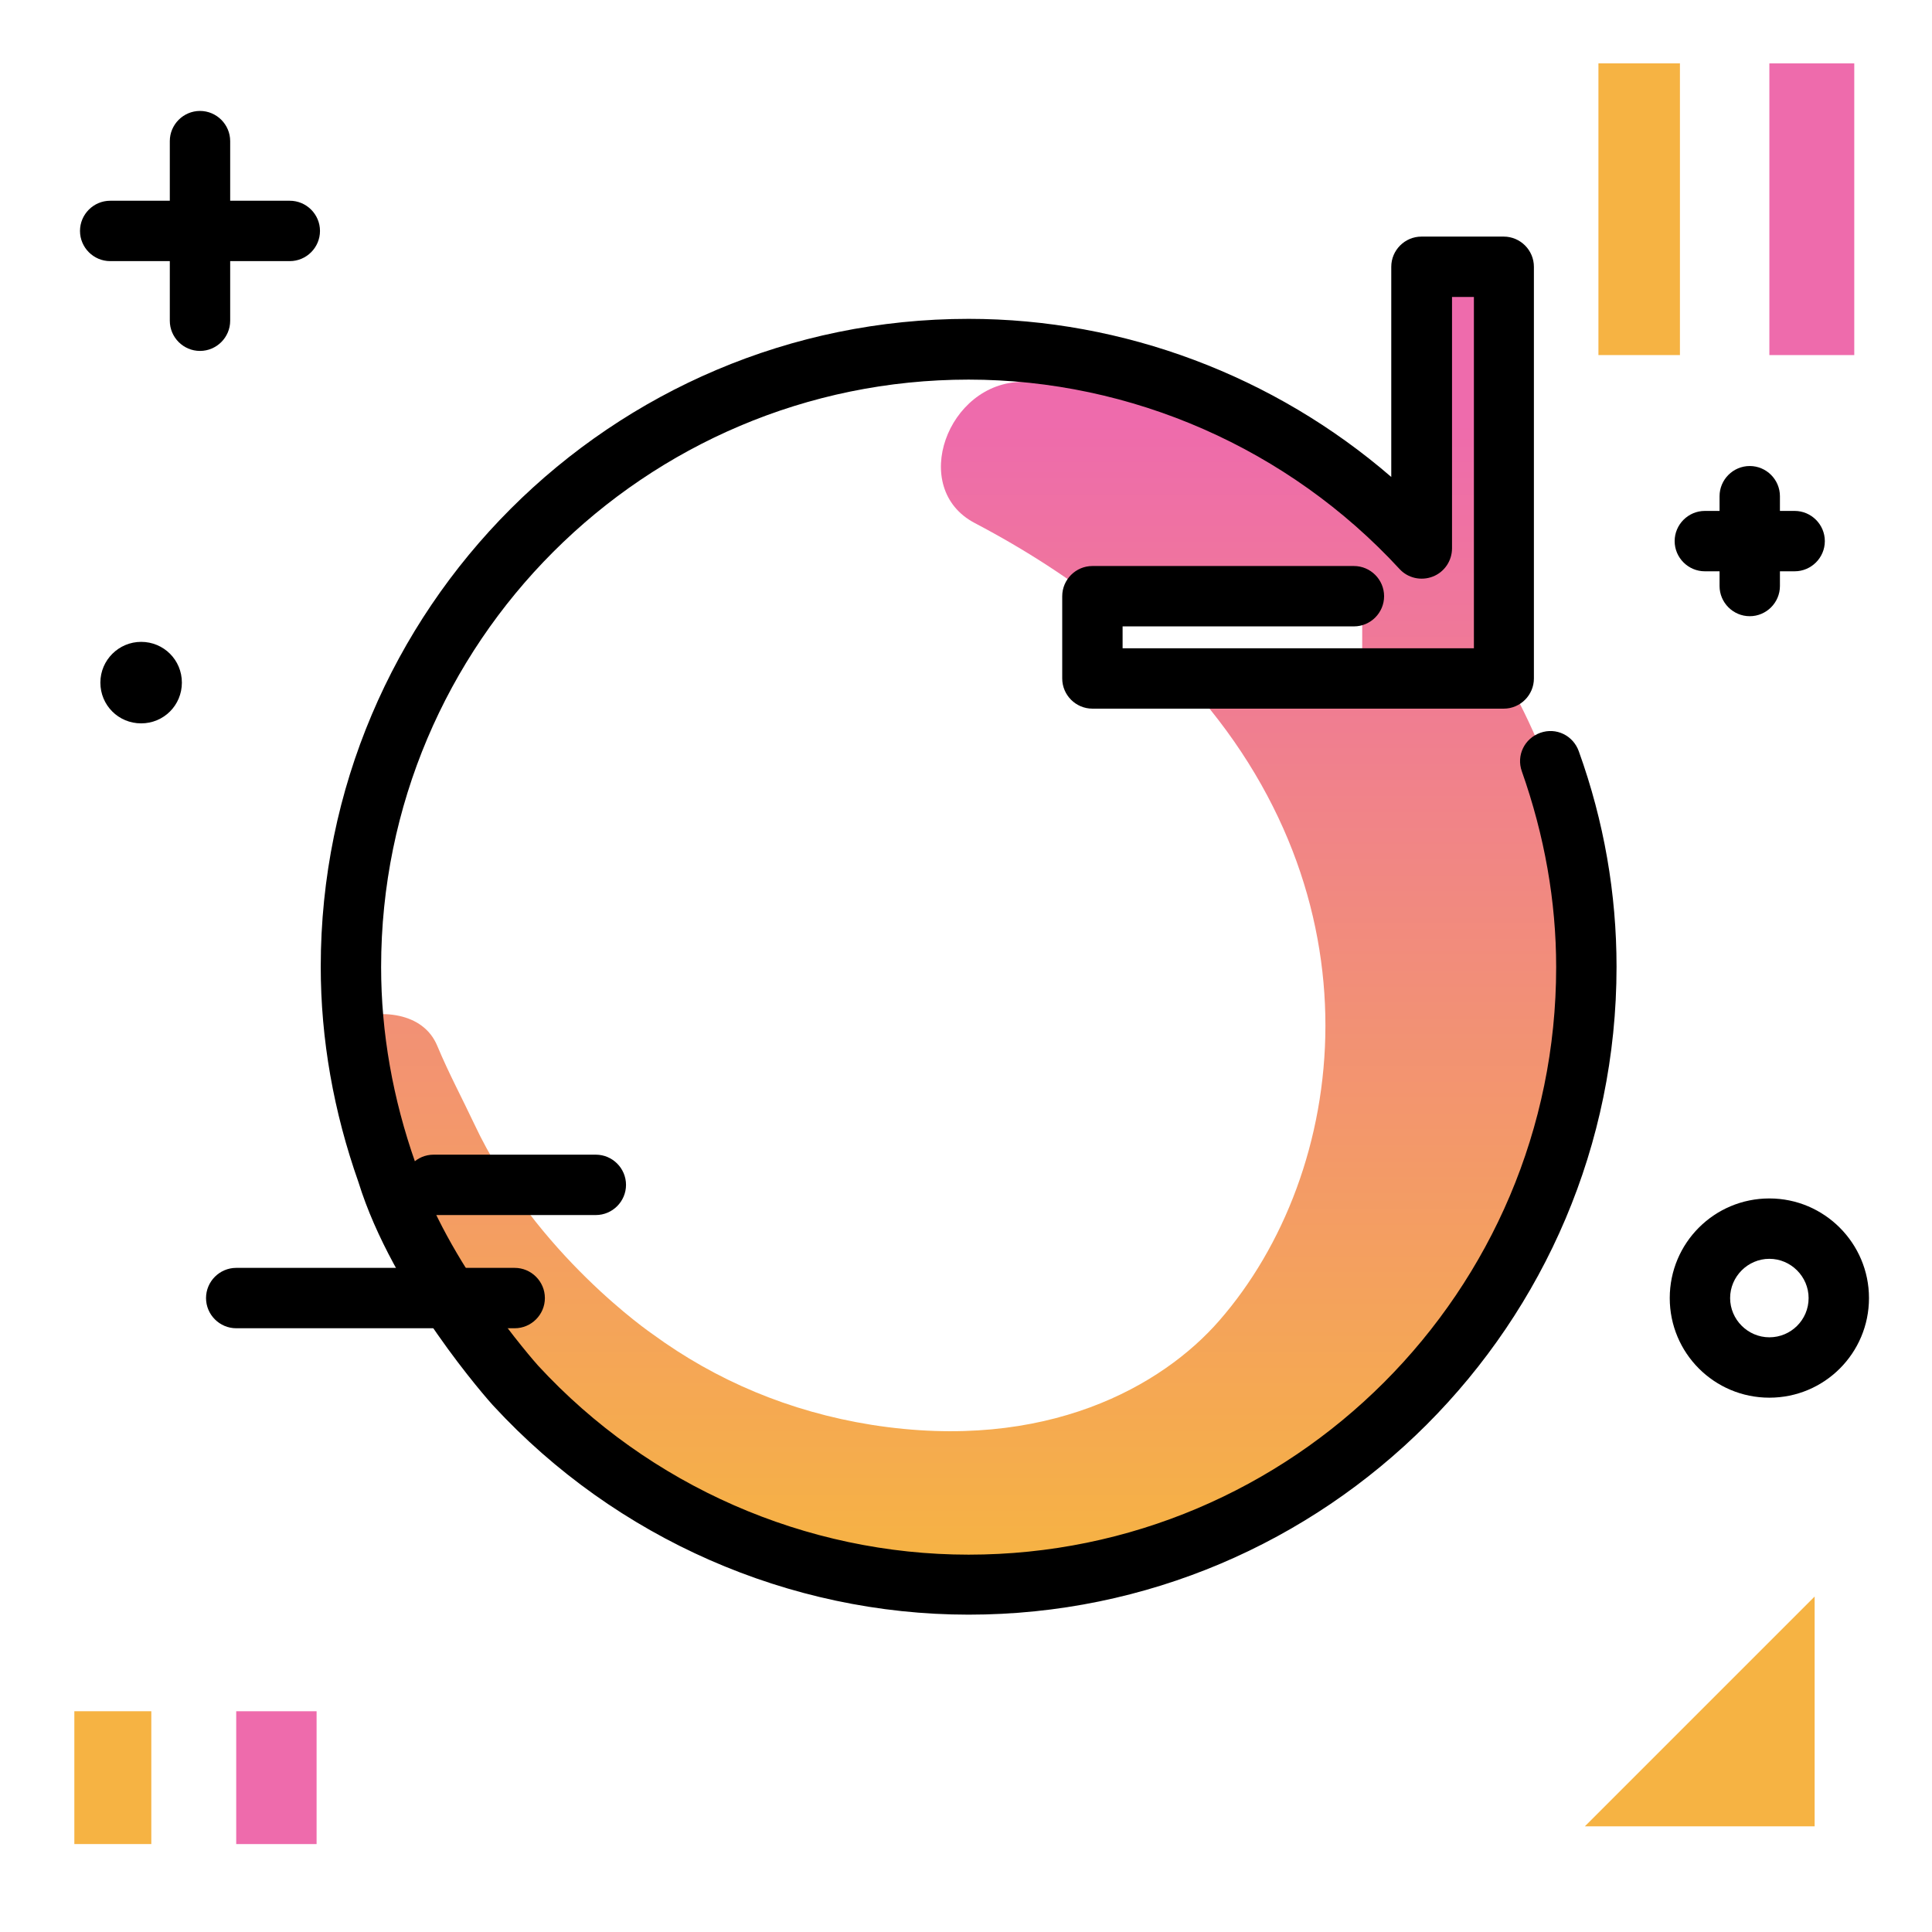 <svg version="1.1" id="Layer_1" xmlns="http://www.w3.org/2000/svg" xmlns:xlink="http://www.w3.org/1999/xlink" x="0px" y="0px" viewBox="0 0 512 512" enable-background="new 0 0 512 512" xml:space="preserve">
<linearGradient id="SVGID_1_" gradientUnits="userSpaceOnUse" x1="256.576" y1="415.028" x2="256.576" y2="112.049" class="gradient-element">
	<stop offset="0" class="primary-color-gradient" style="stop-color: #F6B343"></stop>
	<stop offset="1" class="secondary-color-gradient" style="stop-color: #EE6BAC"></stop>
</linearGradient>
<path fill="url(#SVGID_1_)" d="M118.5,349.4c-14.9-23.1-24.1-50.2-25.8-79.3c7.8-2.6,19.4-2.1,23.2,7.1c3,7.2,6.6,13.9,9.8,20.7
	c16.2,34.5,47.3,55.7,47.3,55.7c16.7,12.2,36.1,20.5,58,24c46.4,7.3,77.1-10.4,92.1-27.6c34.3-39.3,43.9-112.4-9.4-170.1H361V158
	h-66.7v3.9c-10.4-8.3-22.3-16.1-36-23.3c-17.5-9.2-7.2-37.3,12.6-37.4h0.7c12.1,0,23.9,1.2,35.4,3.5c28.4,9.2,53.4,25.9,72.7,47.9
	V76.2h14v94.7c17,25.8,26.8,56.7,26.8,89.9c0,90.6-73.4,164-164,164c-47.4,0-90.2-20.2-120.1-52.3"></path>
<path d="M428.4,256.2c0,94.7-77,171.7-171.7,171.7c-47.6,0-93.5-20.2-125.9-55.3c0,0,0-0.1-0.1-0.1c-1.1-1.2-26.6-29.8-35.7-59.2
	c-6.6-18.7-10-37.9-10-57.1c0-94.7,77-171.7,171.7-171.7c41.1,0,81,15.1,112,41.9V70.7c0-4.4,3.6-8,8-8h21.8c4.4,0,8,3.6,8,8v109.1
	c0,4.4-3.6,8-8,8H289.5c-4.4,0-8-3.6-8-8V158c0-4.4,3.6-8,8-8h69.3c4.4,0,8,3.6,8,8s-3.6,8-8,8h-61.3v5.8h93.1V78.7h-5.8v66.6
	c0,3.3-2,6.3-5.1,7.5c-3.1,1.2-6.6,0.4-8.8-2c-29.4-31.9-71-50.2-114.2-50.2c-85.9,0-155.7,69.8-155.7,155.7
	c0,17.4,3.1,34.9,9.1,51.9c0,0.1,0.1,0.2,0.1,0.3c7.9,25.6,31.4,52.3,32.4,53.4c29.4,31.9,71,50.1,114.1,50.1
	c85.9,0,155.7-69.8,155.7-155.7c0-17.5-3.1-34.9-9.1-51.9c-1.5-4.2,0.7-8.7,4.9-10.2c4.2-1.5,8.7,0.7,10.2,4.9
	C425.1,217.7,428.4,236.9,428.4,256.2z"></path>
<g>
	<path fill="#EE6BAC" class="secondary-color" d="M83.9,453.5v35.2H62.6v-35.2H83.9z M468.9,16.8v77.3h22.5V16.8H468.9z"></path>
	<path fill="#F6B343" class="primary-color" d="M420,484l60.9-60.9V484H420z M19.7,453.5v35.2h20.4v-35.2H19.7z M423.6,16.8v77.3h21.6V16.8H423.6z"></path>
</g>
<path d="M165.9,314c0,4.4-3.6,8-8,8h-43c-4.4,0-8-3.6-8-8s3.6-8,8-8h43C162.3,306,165.9,309.6,165.9,314z M136.4,336H62.6
	c-4.4,0-8,3.6-8,8s3.6,8,8,8h73.8c4.4,0,8-3.6,8-8S140.8,336,136.4,336z M61,85V69.2h15.8c4.4,0,8-3.6,8-8s-3.6-8-8-8H61V37.4
	c0-4.4-3.6-8-8-8s-8,3.6-8,8v15.8H29.2c-4.4,0-8,3.6-8,8s3.6,8,8,8H45V85c0,4.4,3.6,8,8,8S61,89.4,61,85z M451.8,151.4h3.9v3.9
	c0,4.4,3.6,8,8,8s8-3.6,8-8v-3.9h3.9c4.4,0,8-3.6,8-8s-3.6-8-8-8h-3.9v-3.9c0-4.4-3.6-8-8-8s-8,3.6-8,8v3.9h-3.9c-4.4,0-8,3.6-8,8
	S447.4,151.4,451.8,151.4z M37.4,170.1c-5.9,0-10.8,4.8-10.8,10.8s4.8,10.8,10.8,10.8s10.8-4.8,10.8-10.8S43.4,170.1,37.4,170.1z
	 M495.3,344c0,14.6-11.8,26.4-26.4,26.4s-26.4-11.8-26.4-26.4s11.8-26.4,26.4-26.4S495.3,329.5,495.3,344z M479.3,344
	c0-5.7-4.7-10.4-10.4-10.4s-10.4,4.7-10.4,10.4s4.7,10.4,10.4,10.4S479.3,349.8,479.3,344z"></path>
</svg>